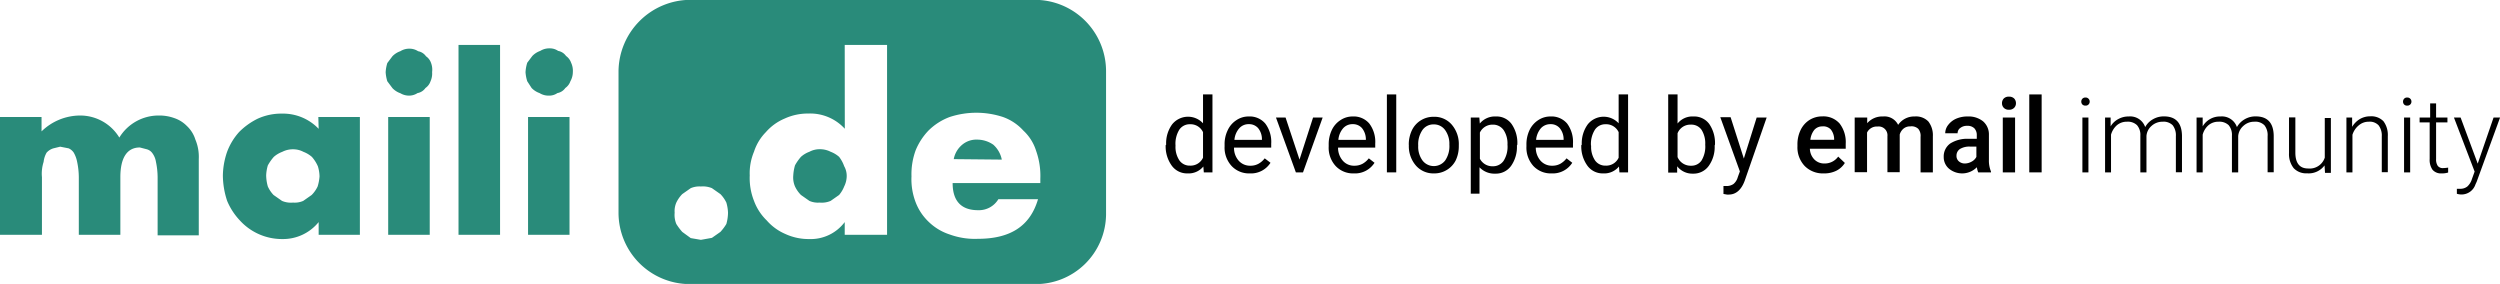 <svg id="Layer_1" data-name="Layer 1" xmlns="http://www.w3.org/2000/svg" viewBox="0 0 315.31 35.81"><defs><style>.cls-1{fill:#298b7a;}</style></defs><title>Maili.de</title><path class="cls-1" d="M143,14.73a9,9,0,0,0-9-9H90.51a9.1,9.1,0,0,0-9,9V32.58a9,9,0,0,0,9,9H134a8.87,8.87,0,0,0,9-8.76V14.73ZM88.59,32.58a2.7,2.7,0,0,1,.21-1.28,4,4,0,0,1,.75-1.07l1.07-.75a2.79,2.79,0,0,1,1.28-.21,3,3,0,0,1,1.39.21l1.07.75a4,4,0,0,1,.75,1.07,5.11,5.11,0,0,1,.21,1.28A5.37,5.37,0,0,1,95.11,34,6.06,6.06,0,0,1,94.36,35l-1.07.75L91.9,36l-1.28-.22L89.55,35A7.33,7.33,0,0,1,88.8,34,3,3,0,0,1,88.59,32.58Zm35.06-3.74c0,2.25,1.07,3.42,3.21,3.42a2.86,2.86,0,0,0,2.56-1.39h5c-1,3.43-3.53,5-7.59,5a9.22,9.22,0,0,1-3.53-.54,6.82,6.82,0,0,1-2.67-1.6A6.7,6.7,0,0,1,119,31.3a8.12,8.12,0,0,1-.54-3.31,8.74,8.74,0,0,1,.54-3.32,8,8,0,0,1,1.6-2.45,7.54,7.54,0,0,1,2.67-1.71,10.78,10.78,0,0,1,6.74,0,6.35,6.35,0,0,1,2.56,1.71,5.85,5.85,0,0,1,1.61,2.56,9.41,9.41,0,0,1,.53,3.53v.53Zm-80-8.33h5.24V35.36H43.69v-1.6A5.78,5.78,0,0,1,39.1,35.9a7.18,7.18,0,0,1-5.35-2.35,8.15,8.15,0,0,1-1.6-2.46,10.29,10.29,0,0,1-.54-3.21,9.51,9.51,0,0,1,.54-3,7.83,7.83,0,0,1,1.49-2.46A8.64,8.64,0,0,1,36,20.72a7.18,7.18,0,0,1,3.1-.64A6.2,6.2,0,0,1,43.69,22Zm66.39-9.09h5.34V35.36h-5.34v-1.6a5.36,5.36,0,0,1-4.49,2.14,7,7,0,0,1-3-.64,6.54,6.54,0,0,1-2.35-1.71,6.59,6.59,0,0,1-1.6-2.46,7.81,7.81,0,0,1-.54-3.21,7,7,0,0,1,.54-3,6.22,6.22,0,0,1,1.49-2.46,6.46,6.46,0,0,1,2.36-1.71,7,7,0,0,1,3-.64,5.91,5.91,0,0,1,4.6,1.92ZM3.5,20.51H8.74v1.81a7,7,0,0,1,4.81-2,5.77,5.77,0,0,1,5,2.78,5.8,5.8,0,0,1,5-2.78,5.49,5.49,0,0,1,1.92.32,4,4,0,0,1,1.6,1,3.94,3.94,0,0,1,1.07,1.71,5.62,5.62,0,0,1,.43,2.46v9.62H23.38V28.1a9.59,9.59,0,0,0-.21-1.93,2.49,2.49,0,0,0-.43-1.07,1.28,1.28,0,0,0-.75-.53l-.85-.22c-1.61,0-2.46,1.29-2.46,3.75v7.26H13.44V28.1a9.59,9.59,0,0,0-.21-1.93A3.75,3.75,0,0,0,12.8,25a1.53,1.53,0,0,0-.64-.54l-1.07-.21-.86.21a1.88,1.88,0,0,0-.85.54A3,3,0,0,0,9,26.17a4.85,4.85,0,0,0-.21,1.93v7.26H3.5Zm63.07-9.09V35.36H61.33V11.42ZM57.7,20.51V35.36H52.46V20.51Zm17.63,0V35.36H70.1V20.51ZM37.07,27.88a5.44,5.44,0,0,0,.21,1.39A3.82,3.82,0,0,0,38,30.34l1.07.75a2.87,2.87,0,0,0,1.39.21,2.68,2.68,0,0,0,1.28-.21l1.07-.75a3.82,3.82,0,0,0,.75-1.07A5.61,5.61,0,0,0,43.8,28a4.57,4.57,0,0,0-.21-1.28,4.55,4.55,0,0,0-.75-1.18,3.54,3.54,0,0,0-1.07-.64,2.76,2.76,0,0,0-1.28-.32,2.9,2.9,0,0,0-1.39.32,3.42,3.42,0,0,0-1.07.64,6.06,6.06,0,0,0-.75,1.07A5.11,5.11,0,0,0,37.07,27.88Zm66.48,0a2.87,2.87,0,0,0,.22,1.39,3.82,3.82,0,0,0,.75,1.07l1.07.75a2.66,2.66,0,0,0,1.28.21,2.88,2.88,0,0,0,1.39-.21l1.07-.75a3.76,3.76,0,0,0,.64-1.07,3,3,0,0,0,.32-1.28,2.49,2.49,0,0,0-.32-1.28,4.21,4.21,0,0,0-.64-1.18,3.54,3.54,0,0,0-1.07-.64,2.93,2.93,0,0,0-1.39-.32,2.7,2.7,0,0,0-1.28.32,3.31,3.31,0,0,0-1.07.64,6.06,6.06,0,0,0-.75,1.07A5.63,5.63,0,0,0,103.55,27.88Zm26.3-2A3.4,3.4,0,0,0,128.78,24a3.57,3.57,0,0,0-2-.64,2.78,2.78,0,0,0-1.92.64,3.11,3.11,0,0,0-1.07,1.82Zm-77.71-11a4.8,4.8,0,0,1,.21-1.18l.64-.85a2.53,2.53,0,0,1,1-.64,2.11,2.11,0,0,1,1.17-.32,1.94,1.94,0,0,1,1.07.32,1.55,1.55,0,0,1,1,.64,1.68,1.68,0,0,1,.64.85A2.41,2.41,0,0,1,58,14.84,2.41,2.41,0,0,1,57.8,16a1.68,1.68,0,0,1-.64.85,1.55,1.55,0,0,1-1,.64,1.94,1.94,0,0,1-1.07.32A2.11,2.11,0,0,1,54,17.51a2.53,2.53,0,0,1-1-.64L52.35,16A4.8,4.8,0,0,1,52.14,14.84Zm17.64,0A4.8,4.8,0,0,1,70,13.66l.64-.85a2.57,2.57,0,0,1,1-.64,2.14,2.14,0,0,1,1.18-.32,1.79,1.79,0,0,1,1.07.32,1.55,1.55,0,0,1,1,.64,1.74,1.74,0,0,1,.64.85,2.41,2.41,0,0,1,.22,1.18A2.41,2.41,0,0,1,75.44,16a1.74,1.74,0,0,1-.64.85,1.55,1.55,0,0,1-1,.64,1.79,1.79,0,0,1-1.07.32,2.14,2.14,0,0,1-1.18-.32,2.57,2.57,0,0,1-1-.64L70,16A4.8,4.8,0,0,1,69.78,14.84Z" transform="translate(-3.5 -5.75)"/><path d="M150.58,24a4.06,4.06,0,0,1,.75-2.56,2.57,2.57,0,0,1,3.9-.14V17.66h1.19v9.83h-1.09l-.06-.74a2.4,2.4,0,0,1-2,.87,2.37,2.37,0,0,1-2-1,4.13,4.13,0,0,1-.75-2.57Zm1.18.13a3.06,3.06,0,0,0,.49,1.85,1.57,1.57,0,0,0,1.34.66,1.72,1.72,0,0,0,1.64-1V22.42a1.73,1.73,0,0,0-1.63-1,1.58,1.58,0,0,0-1.35.67A3.36,3.36,0,0,0,151.76,24.1Z" transform="translate(-3.5 -5.75)"/><path d="M161.13,27.62a3,3,0,0,1-2.29-.93,3.42,3.42,0,0,1-.89-2.47V24a4,4,0,0,1,.4-1.84,3,3,0,0,1,1.1-1.26,2.72,2.72,0,0,1,1.53-.46,2.58,2.58,0,0,1,2.1.89,3.83,3.83,0,0,1,.75,2.54v.5h-4.69a2.42,2.42,0,0,0,.59,1.65,1.9,1.9,0,0,0,1.46.63,2.06,2.06,0,0,0,1.06-.26,2.55,2.55,0,0,0,.76-.67l.73.56A2.91,2.91,0,0,1,161.13,27.62ZM161,21.41a1.55,1.55,0,0,0-1.2.52,2.54,2.54,0,0,0-.61,1.46h3.47V23.3a2.21,2.21,0,0,0-.48-1.39A1.5,1.5,0,0,0,161,21.41Z" transform="translate(-3.5 -5.75)"/><path d="M167.4,25.88l1.71-5.31h1.21l-2.48,6.92h-.9l-2.51-6.92h1.21Z" transform="translate(-3.5 -5.75)"/><path d="M174.25,27.62a3,3,0,0,1-2.29-.93,3.41,3.41,0,0,1-.88-2.47V24a4.18,4.18,0,0,1,.39-1.84,3,3,0,0,1,1.1-1.26,2.72,2.72,0,0,1,1.53-.46,2.58,2.58,0,0,1,2.1.89,3.83,3.83,0,0,1,.75,2.54v.5h-4.69a2.48,2.48,0,0,0,.6,1.65,1.86,1.86,0,0,0,1.45.63,2.12,2.12,0,0,0,1.07-.26,2.68,2.68,0,0,0,.76-.67l.72.56A2.91,2.91,0,0,1,174.25,27.62Zm-.15-6.21a1.55,1.55,0,0,0-1.2.52,2.54,2.54,0,0,0-.6,1.46h3.47V23.3a2.27,2.27,0,0,0-.49-1.39A1.49,1.49,0,0,0,174.1,21.41Z" transform="translate(-3.5 -5.75)"/><path d="M179.6,27.49h-1.18V17.66h1.18Z" transform="translate(-3.5 -5.75)"/><path d="M181.18,24a4.17,4.17,0,0,1,.4-1.83,3,3,0,0,1,2.75-1.69,2.88,2.88,0,0,1,2.28,1,3.77,3.77,0,0,1,.88,2.6v.08a4.12,4.12,0,0,1-.39,1.82A3,3,0,0,1,186,27.17a3,3,0,0,1-1.65.45,2.91,2.91,0,0,1-2.28-1,3.73,3.73,0,0,1-.88-2.59Zm1.19.14a2.93,2.93,0,0,0,.54,1.85,1.8,1.8,0,0,0,2.86,0,3.19,3.19,0,0,0,.53-2,2.94,2.94,0,0,0-.54-1.84,1.72,1.72,0,0,0-1.43-.71,1.69,1.69,0,0,0-1.42.7A3.19,3.19,0,0,0,182.37,24.1Z" transform="translate(-3.5 -5.75)"/><path d="M194.82,24.1a4.15,4.15,0,0,1-.72,2.55,2.35,2.35,0,0,1-2,1,2.58,2.58,0,0,1-2-.8v3.33H189V20.57h1.08l.06.76a2.45,2.45,0,0,1,2-.89,2.34,2.34,0,0,1,2,.94,4.15,4.15,0,0,1,.73,2.62ZM193.63,24a3.08,3.08,0,0,0-.49-1.85,1.63,1.63,0,0,0-1.37-.68,1.75,1.75,0,0,0-1.62,1v3.3a1.76,1.76,0,0,0,1.63.95,1.61,1.61,0,0,0,1.35-.67A3.31,3.31,0,0,0,193.63,24Z" transform="translate(-3.5 -5.75)"/><path d="M199.19,27.62a3,3,0,0,1-2.29-.93,3.45,3.45,0,0,1-.88-2.47V24a4.18,4.18,0,0,1,.39-1.84,3.08,3.08,0,0,1,1.1-1.26,2.77,2.77,0,0,1,1.54-.46,2.58,2.58,0,0,1,2.1.89,3.88,3.88,0,0,1,.74,2.54v.5H197.2a2.48,2.48,0,0,0,.6,1.65,1.89,1.89,0,0,0,1.46.63,2.06,2.06,0,0,0,1.06-.26,2.68,2.68,0,0,0,.76-.67l.72.56A2.91,2.91,0,0,1,199.19,27.62Zm-.14-6.21a1.59,1.59,0,0,0-1.21.52,2.61,2.61,0,0,0-.6,1.46h3.47V23.3a2.21,2.21,0,0,0-.49-1.39A1.48,1.48,0,0,0,199.05,21.41Z" transform="translate(-3.5 -5.75)"/><path d="M203,24a4.06,4.06,0,0,1,.75-2.56,2.57,2.57,0,0,1,3.9-.14V17.66h1.19v9.83h-1.09l-.06-.74a2.4,2.4,0,0,1-2,.87,2.37,2.37,0,0,1-2-1,4.13,4.13,0,0,1-.75-2.57Zm1.18.13a3.06,3.06,0,0,0,.49,1.85,1.57,1.57,0,0,0,1.34.66,1.72,1.72,0,0,0,1.64-1V22.42a1.73,1.73,0,0,0-1.63-1,1.58,1.58,0,0,0-1.35.67A3.36,3.36,0,0,0,204.16,24.1Z" transform="translate(-3.5 -5.75)"/><path d="M219.76,24.1a4.09,4.09,0,0,1-.73,2.55,2.35,2.35,0,0,1-2,1,2.42,2.42,0,0,1-2-.93l0,.8H213.9V17.66h1.18v3.67a2.39,2.39,0,0,1,2-.89,2.36,2.36,0,0,1,2,.95,4.26,4.26,0,0,1,.72,2.61ZM218.57,24a3.21,3.21,0,0,0-.46-1.87,1.55,1.55,0,0,0-1.35-.66,1.73,1.73,0,0,0-1.68,1.09v3a1.78,1.78,0,0,0,1.7,1.09A1.53,1.53,0,0,0,218.1,26,3.37,3.37,0,0,0,218.57,24Z" transform="translate(-3.5 -5.75)"/><path d="M223.44,25.75l1.62-5.18h1.26l-2.78,8c-.43,1.15-1.12,1.72-2,1.72l-.23,0-.44-.08v-1l.32,0a1.54,1.54,0,0,0,.94-.25,1.71,1.71,0,0,0,.55-.88l.26-.71-2.47-6.84h1.3Z" transform="translate(-3.5 -5.75)"/><path d="M233.51,27.62a3.21,3.21,0,0,1-2.39-.93,3.41,3.41,0,0,1-.92-2.48V24a4.12,4.12,0,0,1,.4-1.85,3.08,3.08,0,0,1,1.12-1.27,3,3,0,0,1,1.61-.45,2.72,2.72,0,0,1,2.19.9,3.83,3.83,0,0,1,.77,2.55v.63h-4.52a2,2,0,0,0,.57,1.36,1.73,1.73,0,0,0,1.26.5,2.08,2.08,0,0,0,1.74-.87l.84.8a2.67,2.67,0,0,1-1.11,1A3.44,3.44,0,0,1,233.51,27.62Zm-.18-5.93a1.32,1.32,0,0,0-1,.44,2.42,2.42,0,0,0-.5,1.25h3v-.11a2,2,0,0,0-.42-1.19A1.31,1.31,0,0,0,233.33,21.69Z" transform="translate(-3.5 -5.75)"/><path d="M239,20.57l0,.72a2.5,2.5,0,0,1,2-.85,1.91,1.91,0,0,1,1.9,1.06A2.44,2.44,0,0,1,245,20.44a2.16,2.16,0,0,1,1.71.63,2.82,2.82,0,0,1,.57,1.87v4.55h-1.55V23a1.36,1.36,0,0,0-.29-1,1.23,1.23,0,0,0-1-.31,1.29,1.29,0,0,0-.87.29,1.5,1.5,0,0,0-.47.74v4.75h-1.55V22.93a1.11,1.11,0,0,0-1.25-1.22,1.36,1.36,0,0,0-1.32.76v5h-1.56V20.57Z" transform="translate(-3.5 -5.75)"/><path d="M253,27.49a2.77,2.77,0,0,1-.17-.65,2.6,2.6,0,0,1-3.52.18,1.9,1.9,0,0,1-.66-1.47,2,2,0,0,1,.82-1.7,4,4,0,0,1,2.35-.59h1V22.8a1.23,1.23,0,0,0-.3-.86,1.2,1.2,0,0,0-.91-.32,1.33,1.33,0,0,0-.87.27.8.8,0,0,0-.34.67h-1.56a1.72,1.72,0,0,1,.38-1.06,2.56,2.56,0,0,1,1-.78,3.54,3.54,0,0,1,1.45-.28,2.91,2.91,0,0,1,1.94.61,2.18,2.18,0,0,1,.74,1.72v3.12a3.62,3.62,0,0,0,.26,1.49v.11Zm-1.7-1.12a1.76,1.76,0,0,0,.86-.23,1.41,1.41,0,0,0,.61-.6v-1.3H252a2.29,2.29,0,0,0-1.3.3,1,1,0,0,0-.44.85.89.89,0,0,0,.3.71A1.14,1.14,0,0,0,251.33,26.37Z" transform="translate(-3.5 -5.75)"/><path d="M256,18.77a.85.85,0,0,1,.23-.6.87.87,0,0,1,.65-.23.89.89,0,0,1,.65.23.85.85,0,0,1,.23.6.8.8,0,0,1-.23.58.85.85,0,0,1-.65.24.84.84,0,0,1-.65-.24A.8.8,0,0,1,256,18.77Zm1.65,8.72h-1.55V20.57h1.55Z" transform="translate(-3.5 -5.75)"/><path d="M261,27.49h-1.56V17.66H261Z" transform="translate(-3.5 -5.75)"/><path d="M266,18.57a.53.53,0,0,1,.14-.37.51.51,0,0,1,.39-.15.49.49,0,0,1,.38.15.5.5,0,0,1,.15.37.49.49,0,0,1-.15.36.48.48,0,0,1-.38.14.51.51,0,0,1-.39-.14A.52.52,0,0,1,266,18.57Zm.9,8.92h-.76V20.57h.76Z" transform="translate(-3.5 -5.75)"/><path d="M269.7,20.57l0,1.12a2.47,2.47,0,0,1,1-.94,2.61,2.61,0,0,1,1.28-.31,2,2,0,0,1,2.08,1.34,2.48,2.48,0,0,1,1-1,2.66,2.66,0,0,1,1.37-.35c1.48,0,2.24.81,2.27,2.43v4.62h-.77V22.93a2.07,2.07,0,0,0-.4-1.38,1.62,1.62,0,0,0-1.28-.45,2.05,2.05,0,0,0-1.4.54,1.85,1.85,0,0,0-.63,1.27v4.58h-.77V22.87a1.86,1.86,0,0,0-.42-1.33,1.67,1.67,0,0,0-1.27-.44,1.92,1.92,0,0,0-1.24.42,2.45,2.45,0,0,0-.77,1.22v4.75H269V20.57Z" transform="translate(-3.5 -5.75)"/><path d="M281.31,20.57l0,1.12a2.51,2.51,0,0,1,2.24-1.25,2,2,0,0,1,2.08,1.34,2.61,2.61,0,0,1,1-1,2.66,2.66,0,0,1,1.37-.35c1.48,0,2.24.81,2.27,2.43v4.62h-.77V22.93a2,2,0,0,0-.4-1.38,1.62,1.62,0,0,0-1.28-.45,2,2,0,0,0-1.39.54,1.91,1.91,0,0,0-.64,1.27v4.58H285V22.87a1.91,1.91,0,0,0-.41-1.33,1.69,1.69,0,0,0-1.27-.44,1.93,1.93,0,0,0-1.25.42,2.37,2.37,0,0,0-.76,1.22v4.75h-.77V20.57Z" transform="translate(-3.5 -5.75)"/><path d="M296.68,26.61a2.48,2.48,0,0,1-2.2,1,2.16,2.16,0,0,1-1.69-.65,2.84,2.84,0,0,1-.59-1.9v-4.5H293V25c0,1.32.54,2,1.6,2a2,2,0,0,0,2.11-1.37v-5h.77v6.92h-.74Z" transform="translate(-3.5 -5.75)"/><path d="M300.16,20.57l0,1.18a2.84,2.84,0,0,1,1-1,2.58,2.58,0,0,1,1.29-.33,2.12,2.12,0,0,1,1.66.62,2.9,2.9,0,0,1,.55,1.89v4.54h-.76V22.94a2.12,2.12,0,0,0-.4-1.38,1.52,1.52,0,0,0-1.24-.46,1.9,1.9,0,0,0-1.25.45,2.47,2.47,0,0,0-.81,1.2v4.74h-.76V20.57Z" transform="translate(-3.5 -5.75)"/><path d="M306.58,18.57a.53.53,0,0,1,.14-.37.49.49,0,0,1,.38-.15.51.51,0,0,1,.54.52.5.5,0,0,1-.54.5.48.48,0,0,1-.38-.14A.52.52,0,0,1,306.58,18.57Zm.9,8.92h-.77V20.57h.77Z" transform="translate(-3.5 -5.75)"/><path d="M310.75,18.79v1.78h1.43v.62h-1.43v4.62a1.43,1.43,0,0,0,.21.86.8.8,0,0,0,.69.28,4.93,4.93,0,0,0,.62-.06l0,.62a2.57,2.57,0,0,1-.82.11,1.39,1.39,0,0,1-1.15-.46,2.15,2.15,0,0,1-.36-1.35V21.19h-1.27v-.62H310V18.79Z" transform="translate(-3.5 -5.75)"/><path d="M316,26.39l2-5.82h.82l-2.95,8.1-.16.35a1.85,1.85,0,0,1-1.76,1.26,2.05,2.05,0,0,1-.58-.09v-.63l.4,0a1.41,1.41,0,0,0,.91-.28,2.07,2.07,0,0,0,.59-.95l.34-.94L313,20.57h.84Z" transform="translate(-3.5 -5.75)"/></svg>